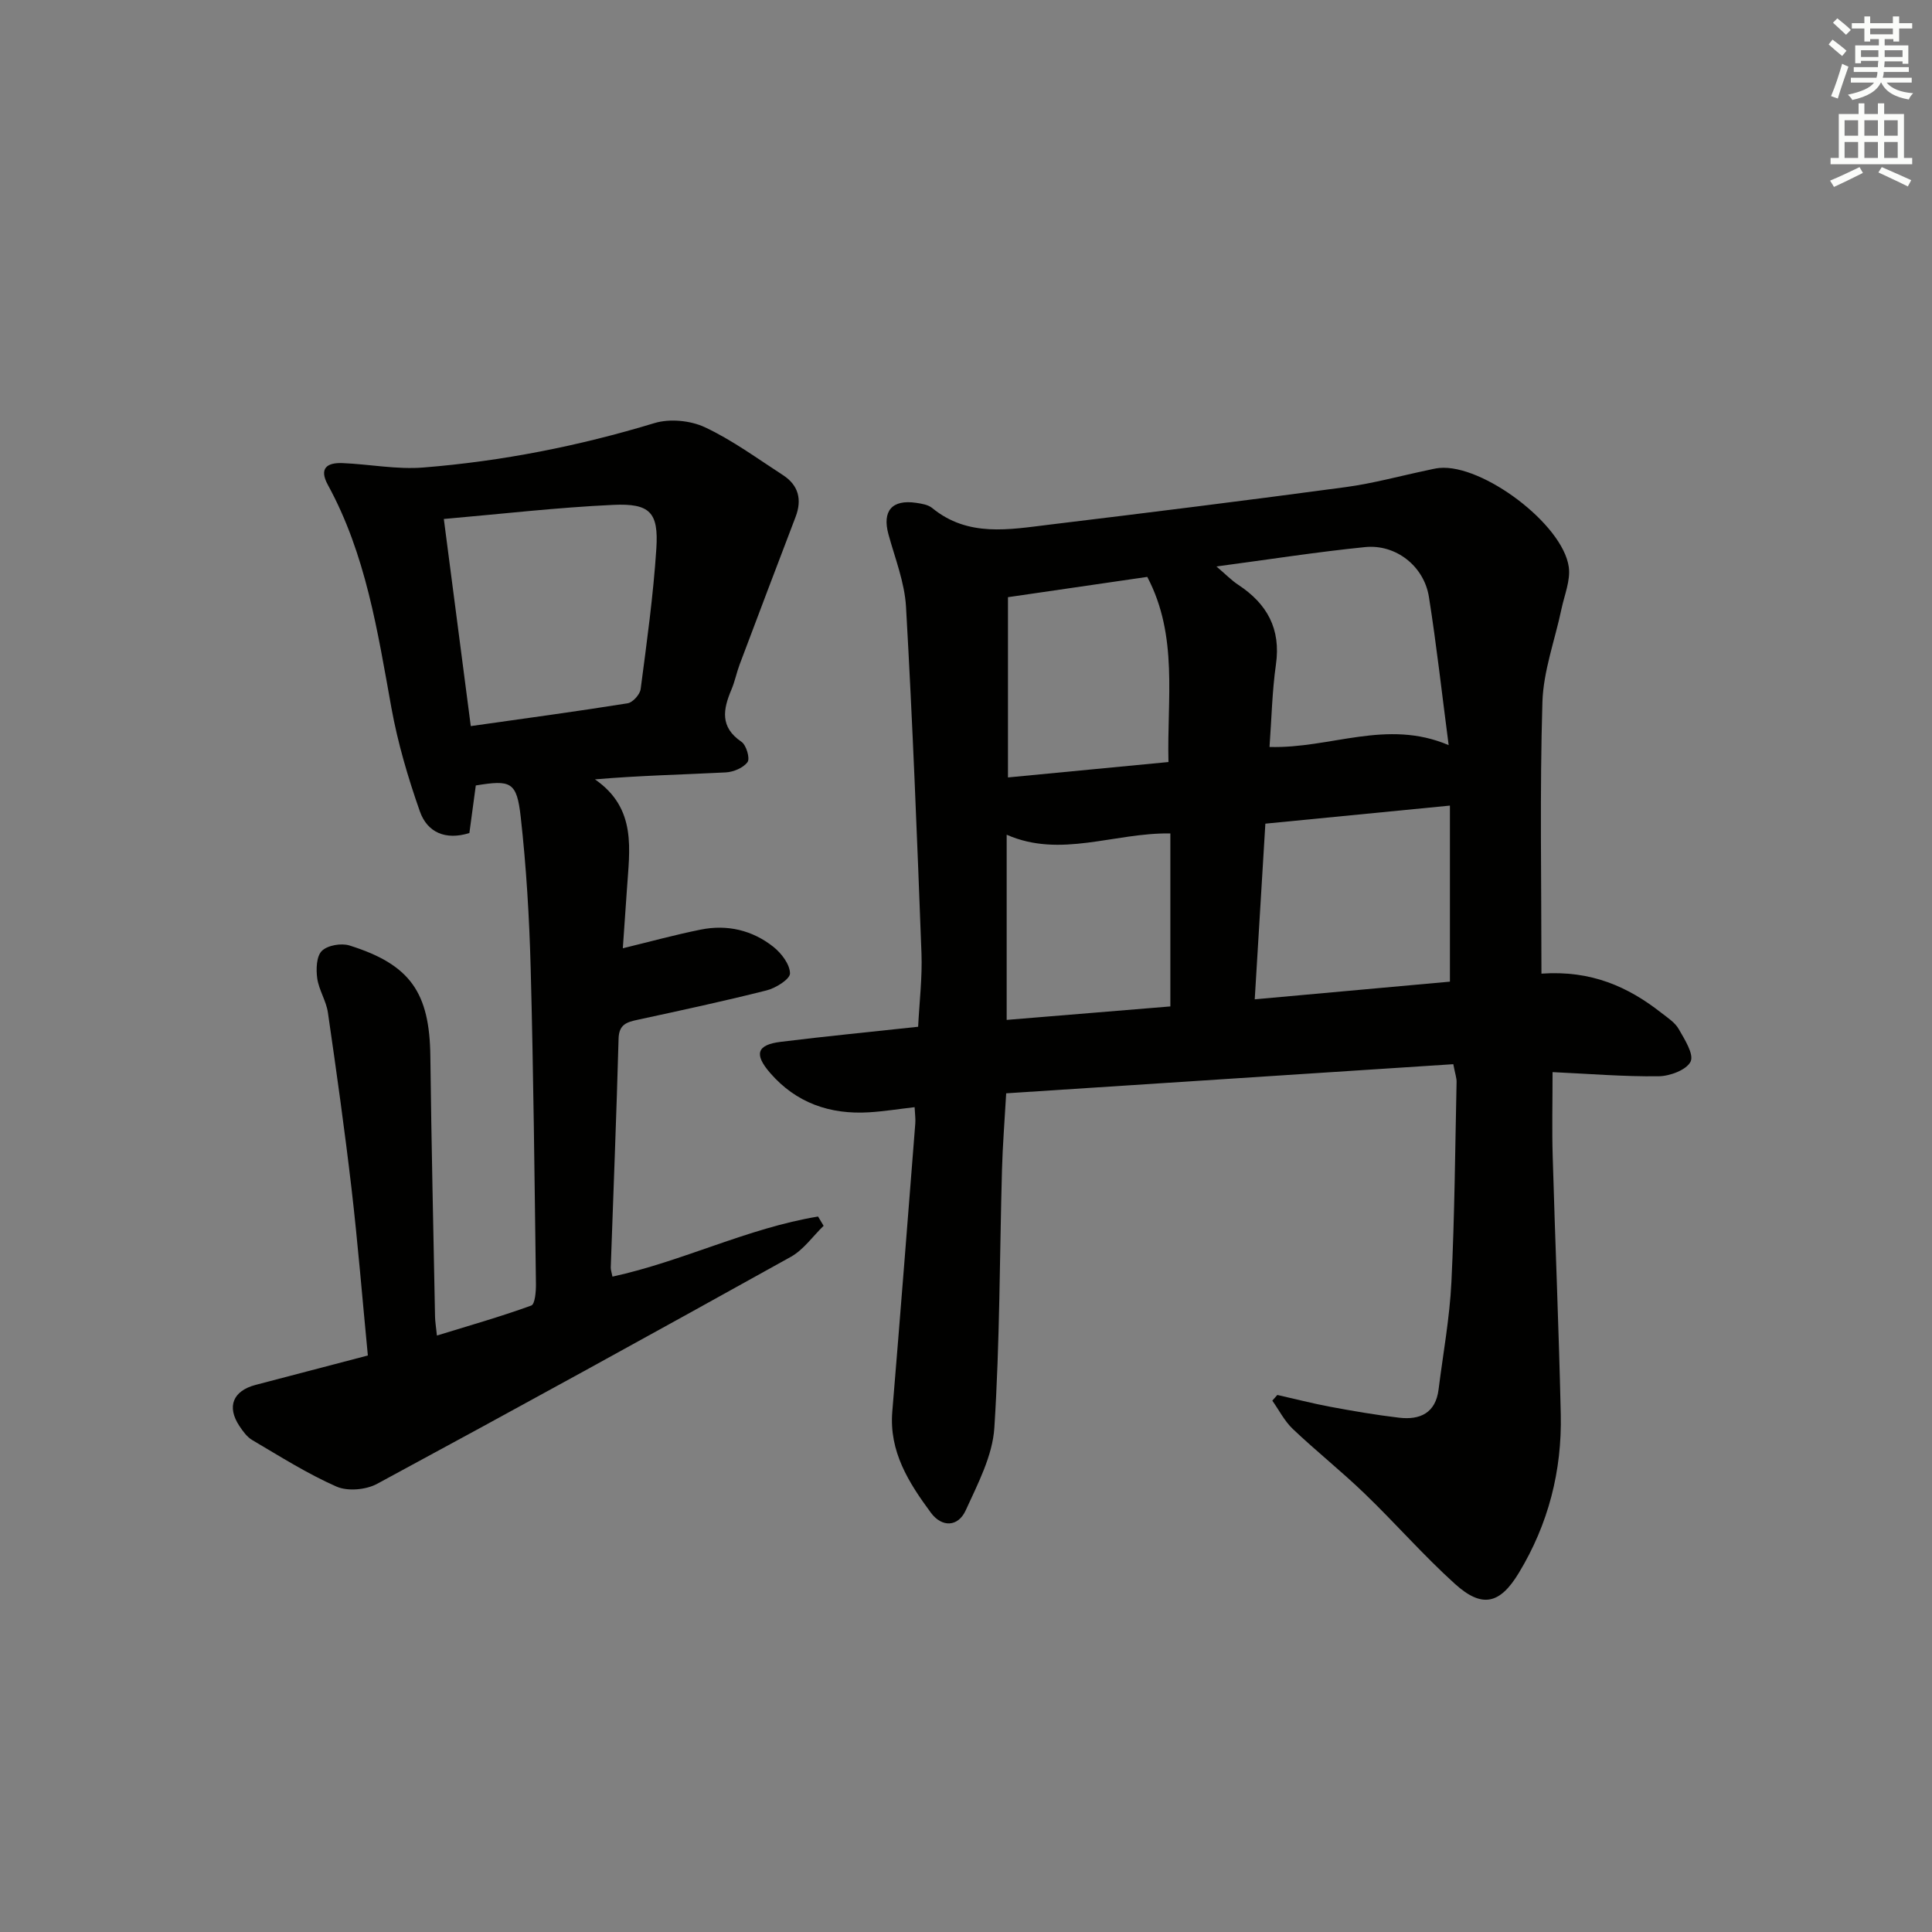 <svg enable-background="new 0 0 400 400" viewBox="0 0 400 400" xmlns="http://www.w3.org/2000/svg"><rect x="0" y="0" width="400" height="400" fill="#808080" stroke="none"/><path d="m319.14 201.58c10.33-.72 17.93 2.72 24.8 8.1 1.3 1.02 2.84 2 3.62 3.37 1.22 2.14 3.19 5.22 2.46 6.74-.84 1.73-4.3 3.02-6.63 3.04-7.25.09-14.5-.52-21.95-.86 0 6.24-.14 11.86.03 17.47.51 17.79 1.27 35.58 1.67 53.37.26 11.72-2.57 22.75-8.68 32.84-3.92 6.48-7.6 7.37-13.24 2.27-6.53-5.9-12.34-12.58-18.69-18.69-4.79-4.62-10.02-8.78-14.85-13.36-1.73-1.64-2.86-3.9-4.26-5.88.35-.39.7-.79 1.04-1.18 3.65.82 7.28 1.76 10.96 2.45 4.73.88 9.48 1.7 14.25 2.26 4.32.51 7.56-.96 8.17-5.84.93-7.41 2.3-14.81 2.66-22.25.67-13.79.77-27.61 1.07-41.43.02-.79-.28-1.59-.68-3.67-30.82 2.01-61.59 4.01-92.57 6.03-.34 5.97-.74 10.91-.87 15.85-.49 17.8-.44 35.64-1.58 53.39-.37 5.81-3.42 11.59-5.92 17.08-1.59 3.5-4.95 3.59-7.23.5-4.56-6.18-8.67-12.63-7.98-20.93 1.65-19.87 3.2-39.75 4.76-59.63.08-.96-.07-1.94-.14-3.39-3.31.38-6.35.87-9.41 1.06-8.11.5-15.14-1.94-20.53-8.18-3.35-3.88-2.7-5.8 2.22-6.41 9.22-1.14 18.46-2.04 28.45-3.12.25-5.09.88-10.17.69-15.23-.9-23.92-1.84-47.84-3.2-71.73-.29-5.05-2.27-10.01-3.63-14.97-1.33-4.85.7-7.29 5.75-6.54 1.14.17 2.46.38 3.3 1.07 7.43 6.09 15.95 4.45 24.3 3.44 20.43-2.47 40.86-5.02 61.25-7.76 5.72-.77 11.34-2.32 17-3.51.81-.17 1.62-.38 2.44-.46 8.91-.86 25.58 11.61 26.81 20.51.38 2.77-.9 5.78-1.51 8.66-1.35 6.45-3.76 12.86-3.95 19.33-.56 18.44-.2 36.91-.2 56.19zm-59.36 5.32c14.3-1.3 27.61-2.5 40.41-3.66 0-12.48 0-24.19 0-36.45-13.11 1.28-25.43 2.49-38.21 3.74-.73 11.96-1.45 23.83-2.2 36.37zm3.06-52.25c12.66.37 24.23-5.86 37.09-.38-1.41-10.74-2.51-20.76-4.09-30.7-1.01-6.35-6.84-10.94-13.21-10.3-9.96 1-19.87 2.56-30.78 4.01 2.03 1.73 3.17 2.92 4.52 3.8 5.97 3.93 8.85 9.12 7.8 16.49-.79 5.54-.9 11.18-1.33 17.08zm-20.92 3.12c-.34-12.97 2.08-26.05-4.39-38.33-9.69 1.41-18.98 2.76-28.84 4.2v37.32c10.86-1.05 21.7-2.09 33.23-3.19zm.39 50.6c0-12.52 0-24.29 0-35.82-11.73-.16-22.72 5.18-33.89.27v38.34c11.59-.95 22.79-1.88 33.89-2.79z" fill="#010100"/><path d="m98.51 162.62c-.43 3.19-.87 6.45-1.33 9.85-4.9 1.54-8.71-.1-10.25-4.48-2.46-6.99-4.58-14.19-5.9-21.47-2.86-15.84-5.28-31.74-13.15-46.13-1.9-3.48-.13-4.64 3.05-4.51 5.59.23 11.22 1.36 16.74.91 16.25-1.3 32.17-4.44 47.82-9.19 3.16-.96 7.45-.55 10.46.86 5.67 2.66 10.83 6.46 16.13 9.89 3.25 2.1 4.01 5.08 2.63 8.69-3.88 10.16-7.74 20.34-11.57 30.52-.64 1.7-.99 3.53-1.7 5.2-1.74 4.1-2.42 7.77 2.07 10.82 1 .68 1.81 3.44 1.26 4.2-.87 1.2-2.93 2.06-4.53 2.14-8.88.46-17.77.64-27.06 1.44 8.76 6.05 7.14 14.61 6.61 22.87-.26 3.96-.55 7.93-.84 12.1 5.67-1.38 10.87-2.81 16.15-3.87 5.48-1.1 10.67.12 15.03 3.58 1.66 1.32 3.41 3.62 3.43 5.49.01 1.19-2.92 3.03-4.81 3.51-8.84 2.24-17.76 4.15-26.67 6.08-2.26.49-3.93.92-4.01 3.92-.43 15.79-1.07 31.57-1.62 47.36-.02.48.17.96.35 1.91 14.52-3.15 27.98-10.04 42.57-12.44.38.64.77 1.28 1.15 1.92-2.24 2.17-4.15 4.95-6.78 6.42-28.47 15.83-57.01 31.53-85.68 47.01-2.3 1.24-6.1 1.58-8.42.55-6.04-2.66-11.68-6.25-17.4-9.61-1.09-.64-1.95-1.83-2.68-2.93-2.65-4-1.34-7.26 3.35-8.5 7.64-2.01 15.28-4 23.25-6.09-1.14-11.77-2.06-23.18-3.38-34.54-1.42-12.18-3.13-24.32-4.89-36.46-.35-2.42-1.87-4.67-2.21-7.08-.26-1.88-.18-4.56.95-5.68 1.17-1.17 4.02-1.66 5.72-1.13 12.63 3.95 16.6 9.77 16.75 22.97.21 17.97.63 35.94.97 53.91.02.98.19 1.95.39 3.88 6.76-2.08 13.22-3.92 19.53-6.21.78-.28.99-2.93.97-4.47-.29-21.8-.51-43.6-1.09-65.4-.28-10.45-.9-20.91-2.06-31.29-.82-7.3-2.03-7.71-9.3-6.52zm-1.04-12.29c11.2-1.59 21.85-3.02 32.47-4.72 1.07-.17 2.56-1.83 2.7-2.95 1.27-9.68 2.62-19.37 3.25-29.1.48-7.48-1.32-9.38-8.93-9.03-11.54.53-23.05 1.87-35.07 2.92 1.85 14.28 3.66 28.18 5.58 42.88z" fill="#010100"/><g fill="#fbfcfa"><path d="m378.6 9.2.8-1c.9.7 1.9 1.4 2.9 2.3l-.9 1.1c-1.1-.9-2-1.7-2.8-2.4zm.5 10.7c.9-2.1 1.6-4.3 2.3-6.7.4.2.8.4 1.3.6-.7 2.1-1.5 4.2-2.2 6.6zm.4-15.2.9-.9c1 .8 2 1.6 2.8 2.4l-1 1c-1-.9-1.9-1.8-2.7-2.5zm12.5-1.3h1.2v1.4h2.7v1.1h-2.7v2.7h-1.2v-.5h-1.8v1.3h4.9v3.8h-1.2v-.5h-3.7c0 .4-.1.9-.1 1.2h5.1v1h-5.2c0 .5-.1.9-.2 1.2h6v1h-5.2c1.1 1.3 2.9 2 5.5 2.2-.4.4-.7.8-.9 1.3-2.9-.5-4.8-1.6-5.7-3.5h-.1c-.8 1.7-2.7 2.9-5.9 3.6-.2-.4-.6-.8-.9-1.1 2.8-.6 4.6-1.4 5.4-2.5h-4.8v-1h5.3c.1-.3.2-.7.2-1.2h-4.9v-1h5c0-.4 0-.8.1-1.3h-3.6v.5h-1.2v-3.7h4.9v-1.3h-1.8v.5h-1.2v-2.7h-2.6v-1.1h2.6v-1.4h1.2v1.4h4.7v-1.4zm-6.7 8.4h3.6c0-.4 0-.9 0-1.4h-3.6zm1.9-4.7h4.7v-1.2h-4.7zm6.7 3.3h-3.7v1.4h3.7z"/><path d="m384.7 21.4h1.3v2.2h2.8v-2.2h1.3v2.2h4.1v9.1h1.7v1.3h-16.9v-1.3h1.7v-9.1h4.1v-2.2zm.3 13.2.7 1.2c-1.8.9-3.8 1.9-6 2.9-.2-.4-.5-.8-.8-1.3 2.4-1 4.4-2 6.1-2.8zm-3.1-6.5h2.8v-3.2h-2.8zm0 4.6h2.8v-3.3h-2.8zm4.1-4.6h2.8v-3.2h-2.8zm0 4.6h2.8v-3.3h-2.8v3.2zm3.6 1.9c2.1.9 4.1 1.8 6.1 2.7l-.7 1.3c-2.2-1.1-4.2-2-6.1-2.9zm3.3-9.7h-2.8v3.2h2.8zm-2.8 7.8h2.8v-3.3h-2.8z"/></g></svg>